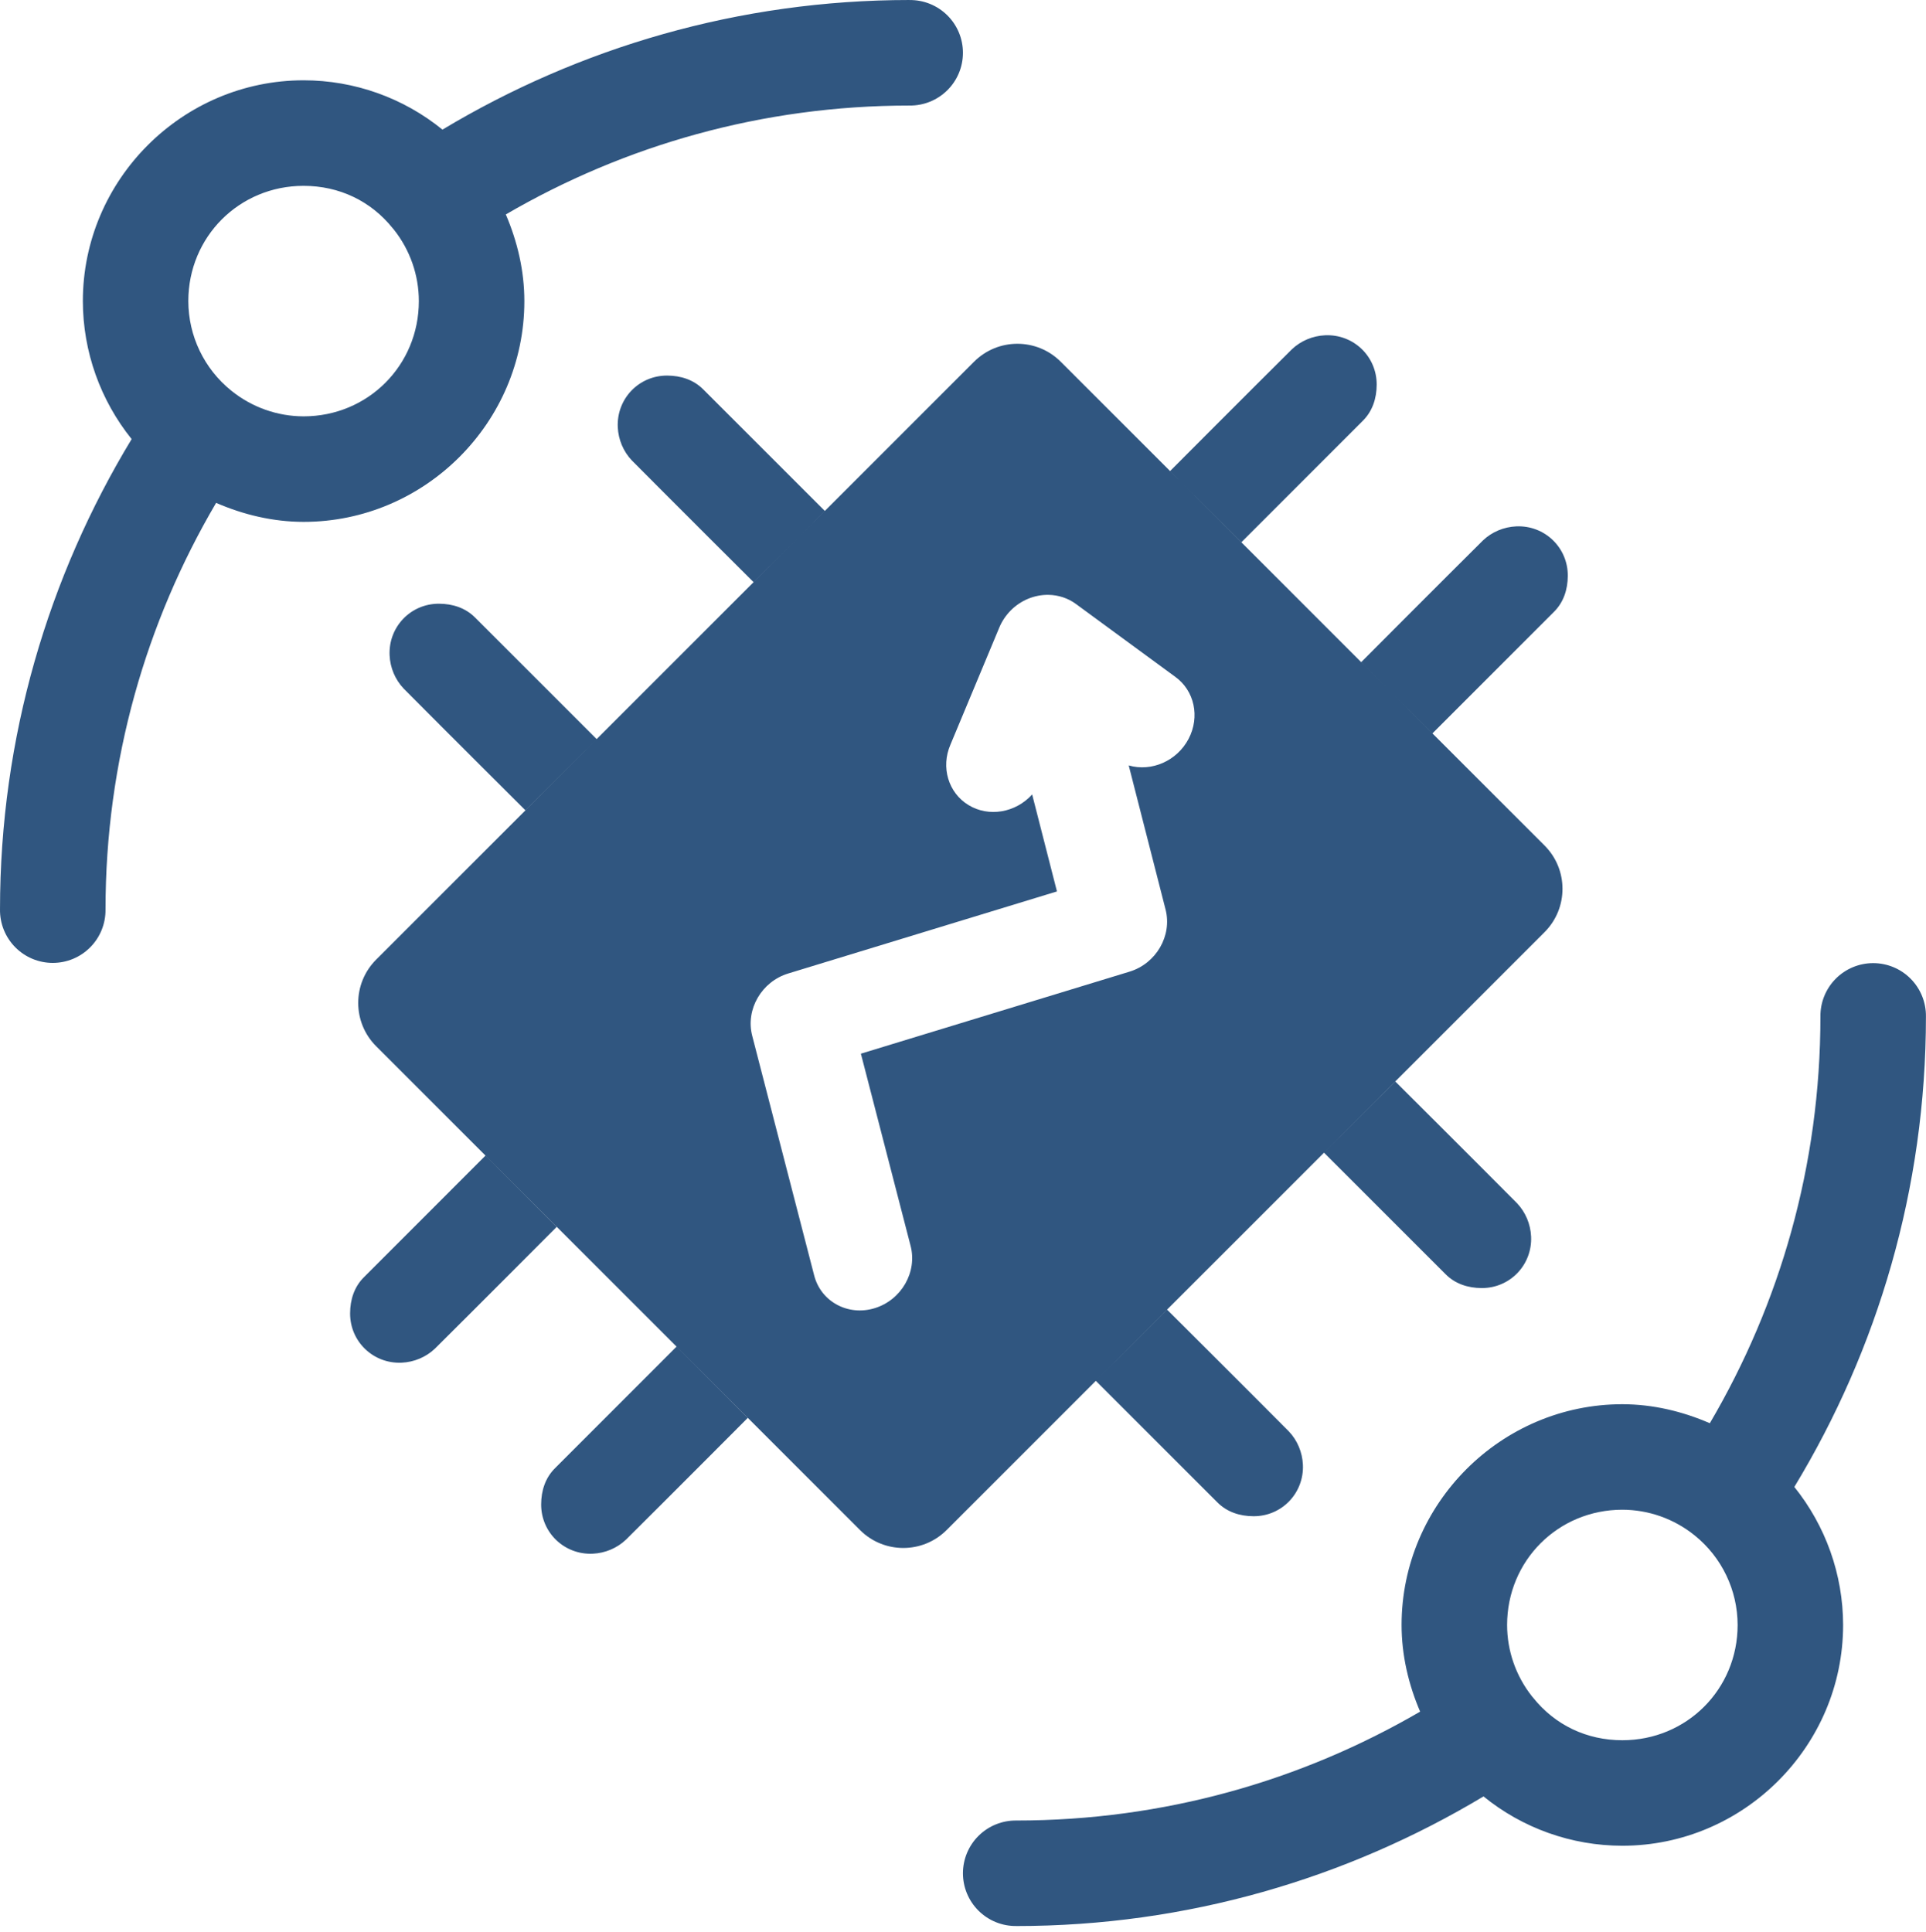 <svg width="320" height="321" viewBox="0 0 320 321" fill="none" xmlns="http://www.w3.org/2000/svg">
<path d="M151.126 0C122.764 0 96.212 7.915 73.514 21.537C67.042 16.274 58.91 13.345 50.448 13.343C50.447 13.343 50.446 13.343 50.444 13.343C30.291 13.344 13.766 29.871 13.767 50.025C13.767 50.028 13.767 50.032 13.767 50.035C13.777 58.45 16.694 66.518 21.87 72.962C8.04 95.791 0.001 122.541 0.001 151.13C-0.013 152.29 0.204 153.441 0.638 154.516C1.073 155.592 1.716 156.57 2.531 157.395C3.347 158.22 4.317 158.875 5.388 159.322C6.458 159.769 7.606 159.999 8.766 159.999C9.926 159.999 11.074 159.769 12.144 159.322C13.214 158.875 14.185 158.22 15.001 157.395C15.816 156.57 16.459 155.592 16.894 154.516C17.328 153.441 17.545 152.29 17.531 151.13C17.531 126.429 24.25 103.383 35.909 83.557C40.475 85.542 45.382 86.707 50.428 86.715C50.432 86.715 50.436 86.715 50.44 86.715C70.595 86.715 87.123 70.188 87.121 50.033C87.121 50.032 87.121 50.031 87.121 50.029C87.12 45.03 85.983 40.167 84.039 35.633C103.755 24.149 126.623 17.538 151.123 17.538C152.282 17.552 153.433 17.335 154.509 16.9C155.584 16.466 156.562 15.822 157.387 15.007C158.212 14.192 158.867 13.221 159.314 12.151C159.761 11.081 159.991 9.932 159.991 8.773C159.991 7.613 159.761 6.465 159.314 5.394C158.867 4.324 158.212 3.353 157.387 2.538C156.562 1.723 155.584 1.079 154.509 0.645C153.433 0.21 152.282 -0.006 151.123 0.007L151.126 0ZM50.438 30.88C56.351 30.881 61.629 33.392 65.274 37.956C65.333 38.029 65.394 38.1 65.456 38.171C68.128 41.55 69.589 45.724 69.59 50.034C69.589 60.71 61.122 69.177 50.447 69.181C46.077 69.173 41.846 67.672 38.447 64.927C38.443 64.924 38.439 64.921 38.434 64.918C33.92 61.285 31.299 55.82 31.29 50.025C31.293 39.348 39.76 30.881 50.438 30.88Z" fill="#305680"/>
<path fill-rule="evenodd" clip-rule="evenodd" d="M66.99 102.828C65.498 104.387 64.624 106.539 64.732 108.9C64.828 110.944 65.645 112.92 67.069 114.417C73.874 121.273 87.292 134.64 87.292 134.64L99.136 122.81C99.136 122.81 86.163 109.849 78.96 102.639C77.356 101.007 75.21 100.325 72.948 100.315C70.59 100.304 68.481 101.269 66.989 102.827L66.99 102.828ZM99.136 122.811L62.498 159.449C58.523 163.425 58.523 169.87 62.498 173.846L80.653 192.002L112.406 223.754L142.883 254.232C146.859 258.208 153.305 258.208 157.281 254.232L182.072 229.441L219.985 191.528L256.623 154.889C260.599 150.913 260.598 144.468 256.623 140.492L237.993 121.862L206.244 90.103L176.234 60.103C172.258 56.128 165.813 56.128 161.837 60.103L137.048 84.893L99.138 122.802L99.136 122.811ZM137.047 84.902C137.047 84.902 124.074 71.941 116.871 64.731C115.267 63.099 113.121 62.417 110.859 62.407C106.142 62.384 102.425 66.268 102.642 70.99C102.738 73.035 103.555 75.01 104.979 76.508C111.784 83.363 125.202 96.73 125.202 96.73L137.046 84.9L137.047 84.902ZM206.238 90.115C206.238 90.115 219.199 77.142 226.409 69.939C228.041 68.335 228.723 66.189 228.733 63.927C228.756 59.211 224.872 55.493 220.15 55.711C218.105 55.807 216.13 56.624 214.632 58.048C207.777 64.853 194.41 78.27 194.41 78.27L206.24 90.114L206.238 90.115ZM237.991 121.867C237.991 121.867 250.952 108.894 258.161 101.692C259.794 100.088 260.475 97.942 260.486 95.68C260.508 90.963 256.624 87.246 251.902 87.463C249.858 87.559 247.882 88.376 246.385 89.8C239.529 96.605 226.162 110.023 226.162 110.023L237.992 121.867L237.991 121.867ZM219.982 191.533C219.982 191.533 232.955 204.494 240.16 211.702C241.764 213.334 243.909 214.016 246.172 214.026C250.888 214.048 254.606 210.164 254.388 205.443L254.386 205.445C254.29 203.4 253.472 201.423 252.048 199.926C245.243 193.07 231.827 179.705 231.827 179.705L219.983 191.534L219.982 191.533ZM182.069 229.446C182.069 229.446 195.042 242.407 202.246 249.615C203.85 251.247 205.996 251.929 208.258 251.939C212.975 251.962 216.692 248.078 216.475 243.356H216.473C216.377 241.311 215.56 239.335 214.136 237.838C207.331 230.983 193.913 217.616 193.913 217.616L182.069 229.445L182.069 229.446ZM112.403 223.759C112.403 223.759 99.442 236.732 92.234 243.937C90.602 245.541 89.92 247.687 89.91 249.949C89.888 254.665 93.772 258.383 98.493 258.166H98.491C100.536 258.07 102.512 257.252 104.009 255.828C110.865 249.024 124.232 235.606 124.232 235.606L112.412 223.766L112.403 223.759ZM80.66 192.02C80.66 192.02 67.7 204.993 60.492 212.198C58.859 213.802 58.178 215.947 58.168 218.209C58.145 222.926 62.029 226.643 66.751 226.426H66.749C68.794 226.33 70.769 225.513 72.266 224.089C79.123 217.284 92.489 203.866 92.489 203.866L80.66 192.017L80.66 192.02ZM167.896 101.467C169.575 99.761 171.863 98.808 174.193 98.842C175.856 98.865 177.446 99.392 178.755 100.351L195.254 112.451C198.455 114.748 199.399 119.11 197.485 122.763C195.571 126.416 191.362 128.287 187.534 127.185L193.658 151.133C194.771 155.485 192.094 160.101 187.675 161.45L143.034 175.081L151.279 206.963C152.452 211.333 149.778 216.007 145.325 217.37C140.872 218.732 136.349 216.259 135.257 211.865L124.975 172.097C123.849 167.741 126.525 163.112 130.951 161.759L175.611 148.122L171.489 132.005C168.726 135.069 164.256 135.813 160.904 133.766C157.551 131.719 156.289 127.477 157.918 123.719L166.034 104.266C166.468 103.228 167.102 102.277 167.897 101.468L167.896 101.467Z" fill="#305680"/>
<path d="M168.866 320.035C197.228 320.035 223.78 312.119 246.479 298.497C252.951 303.759 261.083 306.688 269.545 306.691C269.547 306.691 269.548 306.691 269.549 306.691C289.704 306.69 306.229 290.163 306.228 270.009C306.228 270.006 306.228 270.002 306.228 269.998C306.218 261.584 303.301 253.515 298.124 247.072C311.949 224.252 319.99 197.501 319.99 168.911C320.005 167.751 319.789 166.599 319.355 165.523C318.921 164.446 318.278 163.467 317.462 162.641C316.647 161.815 315.676 161.16 314.605 160.712C313.534 160.265 312.385 160.034 311.225 160.034C310.064 160.034 308.915 160.265 307.844 160.712C306.774 161.16 305.802 161.815 304.987 162.641C304.172 163.467 303.528 164.446 303.094 165.523C302.66 166.599 302.445 167.751 302.459 168.911C302.459 193.614 295.74 216.659 284.082 236.485C279.515 234.5 274.609 233.335 269.563 233.328C269.559 233.328 269.555 233.328 269.55 233.328C249.396 233.327 232.868 249.854 232.869 270.009C232.871 275.008 234.008 279.872 235.952 284.406C216.235 295.89 193.367 302.5 168.867 302.5C167.707 302.486 166.555 302.702 165.479 303.136C164.402 303.569 163.423 304.213 162.597 305.028C161.771 305.844 161.116 306.815 160.668 307.886C160.221 308.956 159.99 310.105 159.99 311.266C159.99 312.426 160.221 313.575 160.668 314.646C161.116 315.717 161.771 316.688 162.597 317.503C163.423 318.319 164.402 318.962 165.479 319.396C166.555 319.83 167.707 320.046 168.867 320.031L168.866 320.035ZM269.554 289.16C263.641 289.16 258.363 286.648 254.718 282.083C254.659 282.011 254.598 281.939 254.536 281.869C251.864 278.489 250.403 274.316 250.402 270.006C250.404 259.329 258.87 250.862 269.546 250.858C273.915 250.866 278.147 252.367 281.545 255.113C281.549 255.116 281.554 255.119 281.558 255.122C286.072 258.755 288.693 264.22 288.702 270.015C288.699 280.691 280.232 289.159 269.554 289.16Z" fill="#305680"/>
</svg>
